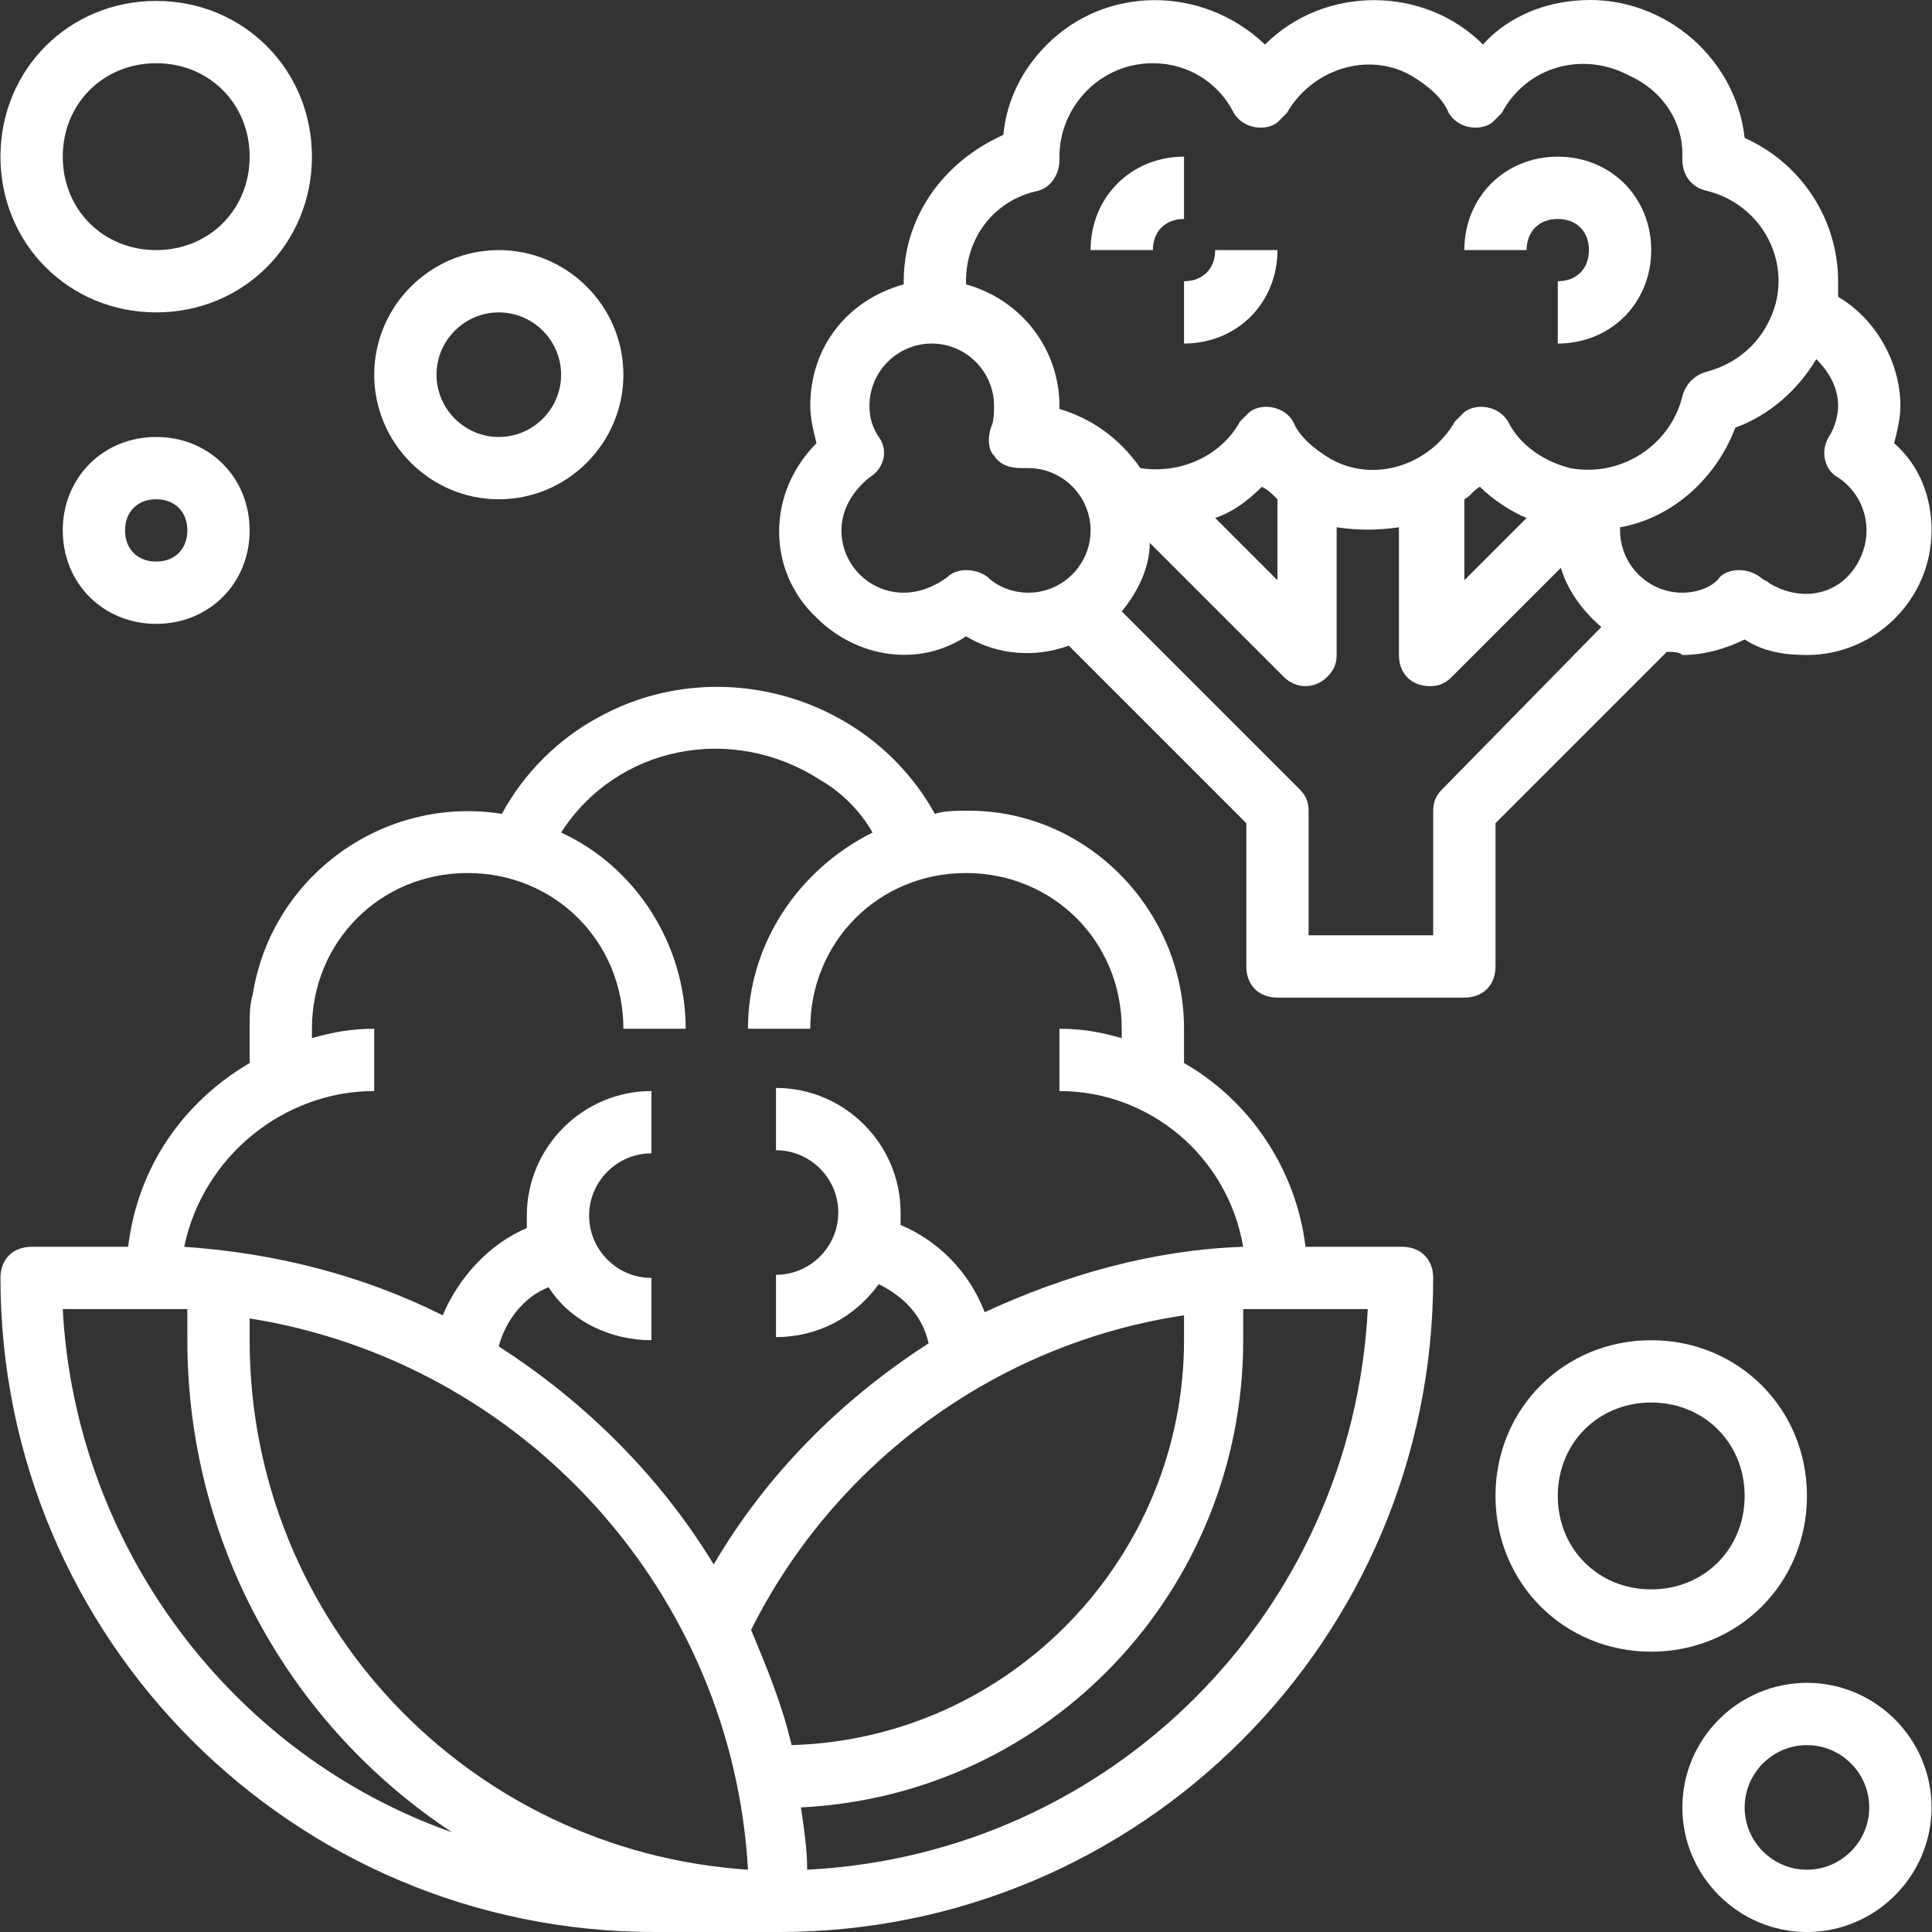 <?xml version="1.0"?>
<svg xmlns="http://www.w3.org/2000/svg" xmlns:xlink="http://www.w3.org/1999/xlink" xmlns:svgjs="http://svgjs.com/svgjs" version="1.1" width="512" height="512" x="0" y="0" viewBox="0 0 496.238 496.238" style="enable-background:new 0 0 512 512" xml:space="preserve" class=""><rect x="0" y="0" width="496.238" height="496.238" fill="#333333" stroke="none"/><g>
<g xmlns="http://www.w3.org/2000/svg">
	<g>
		<path d="M360.119,320.238h-24.8c-2.4-20-14.4-37.6-31.2-47.2v-8.8c0-30.4-24.8-56-55.2-56c-3.2,0-6.4,0-8.8,0.8    c-16.8-30.4-56-41.6-86.4-24.8c-10.4,5.6-19.2,14.4-24.8,24.8c-30.4-4.8-59.2,16-64,46.4c-0.8,2.4-0.8,5.6-0.8,8.8v8.8    c-17.6,10.4-28.8,27.2-31.2,47.2h-24.8c-4.8,0-8,3.2-8,8c0,92.8,75.2,168,168,168h32c92.8,0,168-75.2,168-168    C368.119,323.438,364.919,320.238,360.119,320.238z M96.119,280.238v-16c-5.6,0-10.4,0.8-16,2.4v-2.4c0-22.4,17.6-40,40-40    s40,17.6,40,40h16c0-21.6-12.8-41.6-32-50.4c14.4-22.4,44-28,66.4-13.6c5.6,3.2,10.4,8,13.6,13.6c-19.2,9.6-32,28.8-32,50.4h16    c0-22.4,17.6-40,40-40c22.4,0,40,17.6,40,40v2.4c-5.6-1.6-10.4-2.4-16-2.4v16c23.2,0,43.2,16.8,47.2,40    c-23.2,0.8-45.6,7.2-66.4,16.8c-4-10.4-12-18.4-21.6-22.4c0-0.8,0-2.4,0-3.2c0-17.6-14.4-32-32-32v16c8.8,0,16,7.2,16,16    s-7.2,16-16,16v16c10.4,0,20-4.8,26.4-13.6c6.4,3.2,11.2,8,12.8,15.2c-22.4,14.4-41.6,33.6-55.2,56.8    c-13.6-22.4-32.8-41.6-55.2-56c1.6-6.4,6.4-12.8,12.8-15.2c5.6,8.8,16,13.6,26.4,13.6v-16c-8.8,0-16-7.2-16-16s7.2-16,16-16v-16    c-17.6,0-32,14.4-32,32c0,0.8,0,2.4,0,3.2c-9.6,4-17.6,12.8-21.6,22.4c-20.8-10.4-43.2-16-66.4-17.6    C52.119,297.038,72.919,280.238,96.119,280.238z M16.119,336.238h24c2.4,0,5.6,0,8,0v8c0,51.2,25.6,98.4,68,126.4    C59.319,450.638,19.319,397.038,16.119,336.238z M64.119,344.238v-5.6c70.4,11.2,124,70.4,128,141.6    C120.119,475.438,64.119,416.238,64.119,344.238z M192.919,418.638c21.6-43.2,63.2-73.6,111.2-80.8v6.4c0,56-44.8,102.4-100.8,104    C200.919,437.838,196.919,428.238,192.919,418.638z M207.319,480.238c0-5.6-0.8-10.4-1.6-16c64-3.2,113.6-56,113.6-120v-8    c2.4,0,5.6,0,8,0h24C347.319,413.838,285.719,476.238,207.319,480.238z" fill="#ffffff" data-original="#000000" style="" class=""/>
	</g>
</g>
<g xmlns="http://www.w3.org/2000/svg">
	<g>
		<path d="M486.519,113.838c0.8-3.2,1.6-6.4,1.6-9.6c0-11.2-6.4-22.4-16-28c0-1.6,0-3.2,0-4c0-16-9.6-30.4-24-36.8    c-2.4-21.6-22.4-37.6-44-35.2c-8.8,0.8-17.6,4.8-23.2,11.2c-15.2-15.2-40.8-15.2-56,0c-16-15.2-40.8-15.2-56,0    c-6.4,6.4-10.4,14.4-11.2,23.2c-16,7.2-25.6,21.6-25.6,37.6v0.8c-14.4,4-24,16-24,31.2c0,3.2,0.8,6.4,1.6,9.6    c-12.8,12.8-12.8,32.8,0,44.8c10.4,10.4,26.4,12.8,38.4,4.8c8,4.8,17.6,5.6,26.4,2.4l45.6,45.6v36.8c0,4.8,3.2,8,8,8h48    c4.8,0,8-3.2,8-8v-36.8l44-44c1.6,0,3.2,0,4,0.8c5.6,0,11.2-1.6,16-4c4.8,3.2,10.4,4,16,4c17.6,0,32-14.4,32-32    C496.119,127.438,492.919,119.438,486.519,113.838z M248.119,72.238c0-11.2,7.2-20.8,18.4-23.2c3.2-0.8,5.6-4,5.6-8    c0-0.8,0-0.8,0-0.8c0-12.8,10.4-24,24-24c8.8,0,16.8,4.8,20.8,12.8c2.4,4,8,4.8,11.2,2.4c0.8-0.8,1.6-1.6,2.4-2.4    c6.4-11.2,20.8-16,32-9.6c4,2.4,8,5.6,9.6,9.6c2.4,4,8,4.8,11.2,2.4c0.8-0.8,1.6-1.6,2.4-2.4c6.4-12,20.8-16,32.8-9.6    c8.8,4,13.6,12,13.6,20c0,0,0,0.8,0,1.6c0,4,2.4,7.2,6.4,8c12.8,3.2,20.8,16,17.6,28.8c-2.4,8.8-8.8,15.2-17.6,17.6    c-3.2,0.8-5.6,3.2-6.4,6.4c-3.2,12.8-16,20.8-28.8,18.4c-6.4-1.6-12.8-5.6-16-12c-2.4-4-8-4.8-11.2-2.4c-0.8,0.8-1.6,1.6-2.4,2.4    c-6.4,11.2-20.8,16-32,9.6c-4-2.4-8-5.6-9.6-9.6c-2.4-4-8-4.8-11.2-2.4c-0.8,0.8-1.6,1.6-2.4,2.4c-4.8,8.8-15.2,13.6-25.6,12    c-5.6-8-12.8-12.8-20.8-15.2v-0.8c0-14.4-9.6-27.2-24-31.2C248.119,72.238,248.119,72.238,248.119,72.238z M392.119,133.038    l-16,16v-20.8c1.6-0.8,2.4-2.4,4-3.2C383.319,128.238,388.119,131.438,392.119,133.038z M328.119,128.238v20.8l-16-16    c4.8-1.6,8.8-4.8,12-8C325.719,125.838,326.519,126.638,328.119,128.238z M264.119,152.238c-4,0-8-1.6-10.4-4    c-3.2-2.4-8-2.4-10.4,0c-3.2,2.4-7.2,4-11.2,4c-8.8,0-16-7.2-16-16c0-5.6,3.2-10.4,7.2-13.6c4-2.4,4.8-7.2,2.4-10.4    c-1.6-2.4-2.4-4.8-2.4-8c0-8.8,7.2-16,16-16s16,7.2,16,16c0,1.6,0,4-0.8,5.6c-0.8,2.4-0.8,5.6,0.8,7.2c1.6,2.4,4,3.2,7.2,3.2h1.6    c8.8,0,16,7.2,16,16C280.119,145.038,272.919,152.238,264.119,152.238z M370.519,202.638c-1.6,1.6-2.4,3.2-2.4,5.6v32h-32v-32    c0-2.4-0.8-4-2.4-5.6l-45.6-45.6c4-4.8,7.2-11.2,7.2-17.6l34.4,34.4c3.2,3.2,8,3.2,11.2,0c1.6-1.6,2.4-3.2,2.4-5.6v-32.8    c5.6,0.8,10.4,0.8,16,0v32.8c0,4.8,3.2,8,8,8c2.4,0,4-0.8,5.6-2.4l28-28c1.6,5.6,5.6,11.2,10.4,15.2L370.519,202.638z     M476.919,145.038c-4.8,8-14.4,9.6-22.4,4.8c-0.8-0.8-1.6-0.8-2.4-1.6c-3.2-2.4-8-2.4-10.4,0c-1.6,2.4-5.6,4-9.6,4    c-8.8,0-16-7.2-16-16v-0.8c13.6-2.4,24.8-12.8,29.6-25.6c8.8-3.2,16-9.6,20.8-17.6c3.2,3.2,5.6,7.2,5.6,12c0,2.4-0.8,5.6-2.4,8    c-2.4,4-0.8,8.8,2.4,10.4C479.319,127.438,481.719,137.038,476.919,145.038z" fill="#ffffff" data-original="#000000" style="" class=""/>
	</g>
</g>
<g xmlns="http://www.w3.org/2000/svg">
	<g>
		<path d="M400.119,40.238c-13.6,0-24,10.4-24,24h16c0-4.8,3.2-8,8-8s8,3.2,8,8s-3.2,8-8,8v16c13.6,0,24-10.4,24-24    S413.719,40.238,400.119,40.238z" fill="#ffffff" data-original="#000000" style="" class=""/>
	</g>
</g>
<g xmlns="http://www.w3.org/2000/svg">
	<g>
		<path d="M280.119,64.238h16c0-4.8,3.2-8,8-8v-16C290.519,40.238,280.119,50.638,280.119,64.238z" fill="#ffffff" data-original="#000000" style="" class=""/>
	</g>
</g>
<g xmlns="http://www.w3.org/2000/svg">
	<g>
		<path d="M312.119,64.238c0,4.8-3.2,8-8,8v16c13.6,0,24-10.4,24-24H312.119z" fill="#ffffff" data-original="#000000" style="" class=""/>
	</g>
</g>
<g xmlns="http://www.w3.org/2000/svg">
	<g>
		<path d="M464.119,432.238c-17.6,0-32,14.4-32,32c0,17.6,14.4,32,32,32c17.6,0,32-14.4,32-32    C496.119,446.638,481.719,432.238,464.119,432.238z M464.119,480.238c-8.8,0-16-7.2-16-16s7.2-16,16-16s16,7.2,16,16    S472.919,480.238,464.119,480.238z" fill="#ffffff" data-original="#000000" style="" class=""/>
	</g>
</g>
<g xmlns="http://www.w3.org/2000/svg">
	<g>
		<path d="M424.119,344.238c-22.4,0-40,17.6-40,40c0,22.4,17.6,40,40,40c22.4,0,40-17.6,40-40    C464.119,361.838,446.519,344.238,424.119,344.238z M424.119,408.238c-13.6,0-24-10.4-24-24c0-13.6,10.4-24,24-24    c13.6,0,24,10.4,24,24C448.119,397.838,437.719,408.238,424.119,408.238z" fill="#ffffff" data-original="#000000" style="" class=""/>
	</g>
</g>
<g xmlns="http://www.w3.org/2000/svg">
	<g>
		<path d="M40.119,0.238c-22.4,0-40,17.6-40,40s17.6,40,40,40s40-17.6,40-40S62.519,0.238,40.119,0.238z M40.119,64.238    c-13.6,0-24-10.4-24-24s10.4-24,24-24s24,10.4,24,24S53.719,64.238,40.119,64.238z" fill="#ffffff" data-original="#000000" style="" class=""/>
	</g>
</g>
<g xmlns="http://www.w3.org/2000/svg">
	<g>
		<path d="M128.119,64.238c-17.6,0-32,14.4-32,32s14.4,32,32,32c17.6,0,32-14.4,32-32S145.719,64.238,128.119,64.238z     M128.119,112.238c-8.8,0-16-7.2-16-16s7.2-16,16-16s16,7.2,16,16S136.919,112.238,128.119,112.238z" fill="#ffffff" data-original="#000000" style="" class=""/>
	</g>
</g>
<g xmlns="http://www.w3.org/2000/svg">
	<g>
		<path d="M40.119,112.238c-13.6,0-24,10.4-24,24c0,13.6,10.4,24,24,24s24-10.4,24-24C64.119,122.638,53.719,112.238,40.119,112.238    z M40.119,144.238c-4.8,0-8-3.2-8-8s3.2-8,8-8s8,3.2,8,8S44.919,144.238,40.119,144.238z" fill="#ffffff" data-original="#000000" style="" class=""/>
	</g>
</g>
<g xmlns="http://www.w3.org/2000/svg">
</g>
<g xmlns="http://www.w3.org/2000/svg">
</g>
<g xmlns="http://www.w3.org/2000/svg">
</g>
<g xmlns="http://www.w3.org/2000/svg">
</g>
<g xmlns="http://www.w3.org/2000/svg">
</g>
<g xmlns="http://www.w3.org/2000/svg">
</g>
<g xmlns="http://www.w3.org/2000/svg">
</g>
<g xmlns="http://www.w3.org/2000/svg">
</g>
<g xmlns="http://www.w3.org/2000/svg">
</g>
<g xmlns="http://www.w3.org/2000/svg">
</g>
<g xmlns="http://www.w3.org/2000/svg">
</g>
<g xmlns="http://www.w3.org/2000/svg">
</g>
<g xmlns="http://www.w3.org/2000/svg">
</g>
<g xmlns="http://www.w3.org/2000/svg">
</g>
<g xmlns="http://www.w3.org/2000/svg">
</g>
</g></svg>
